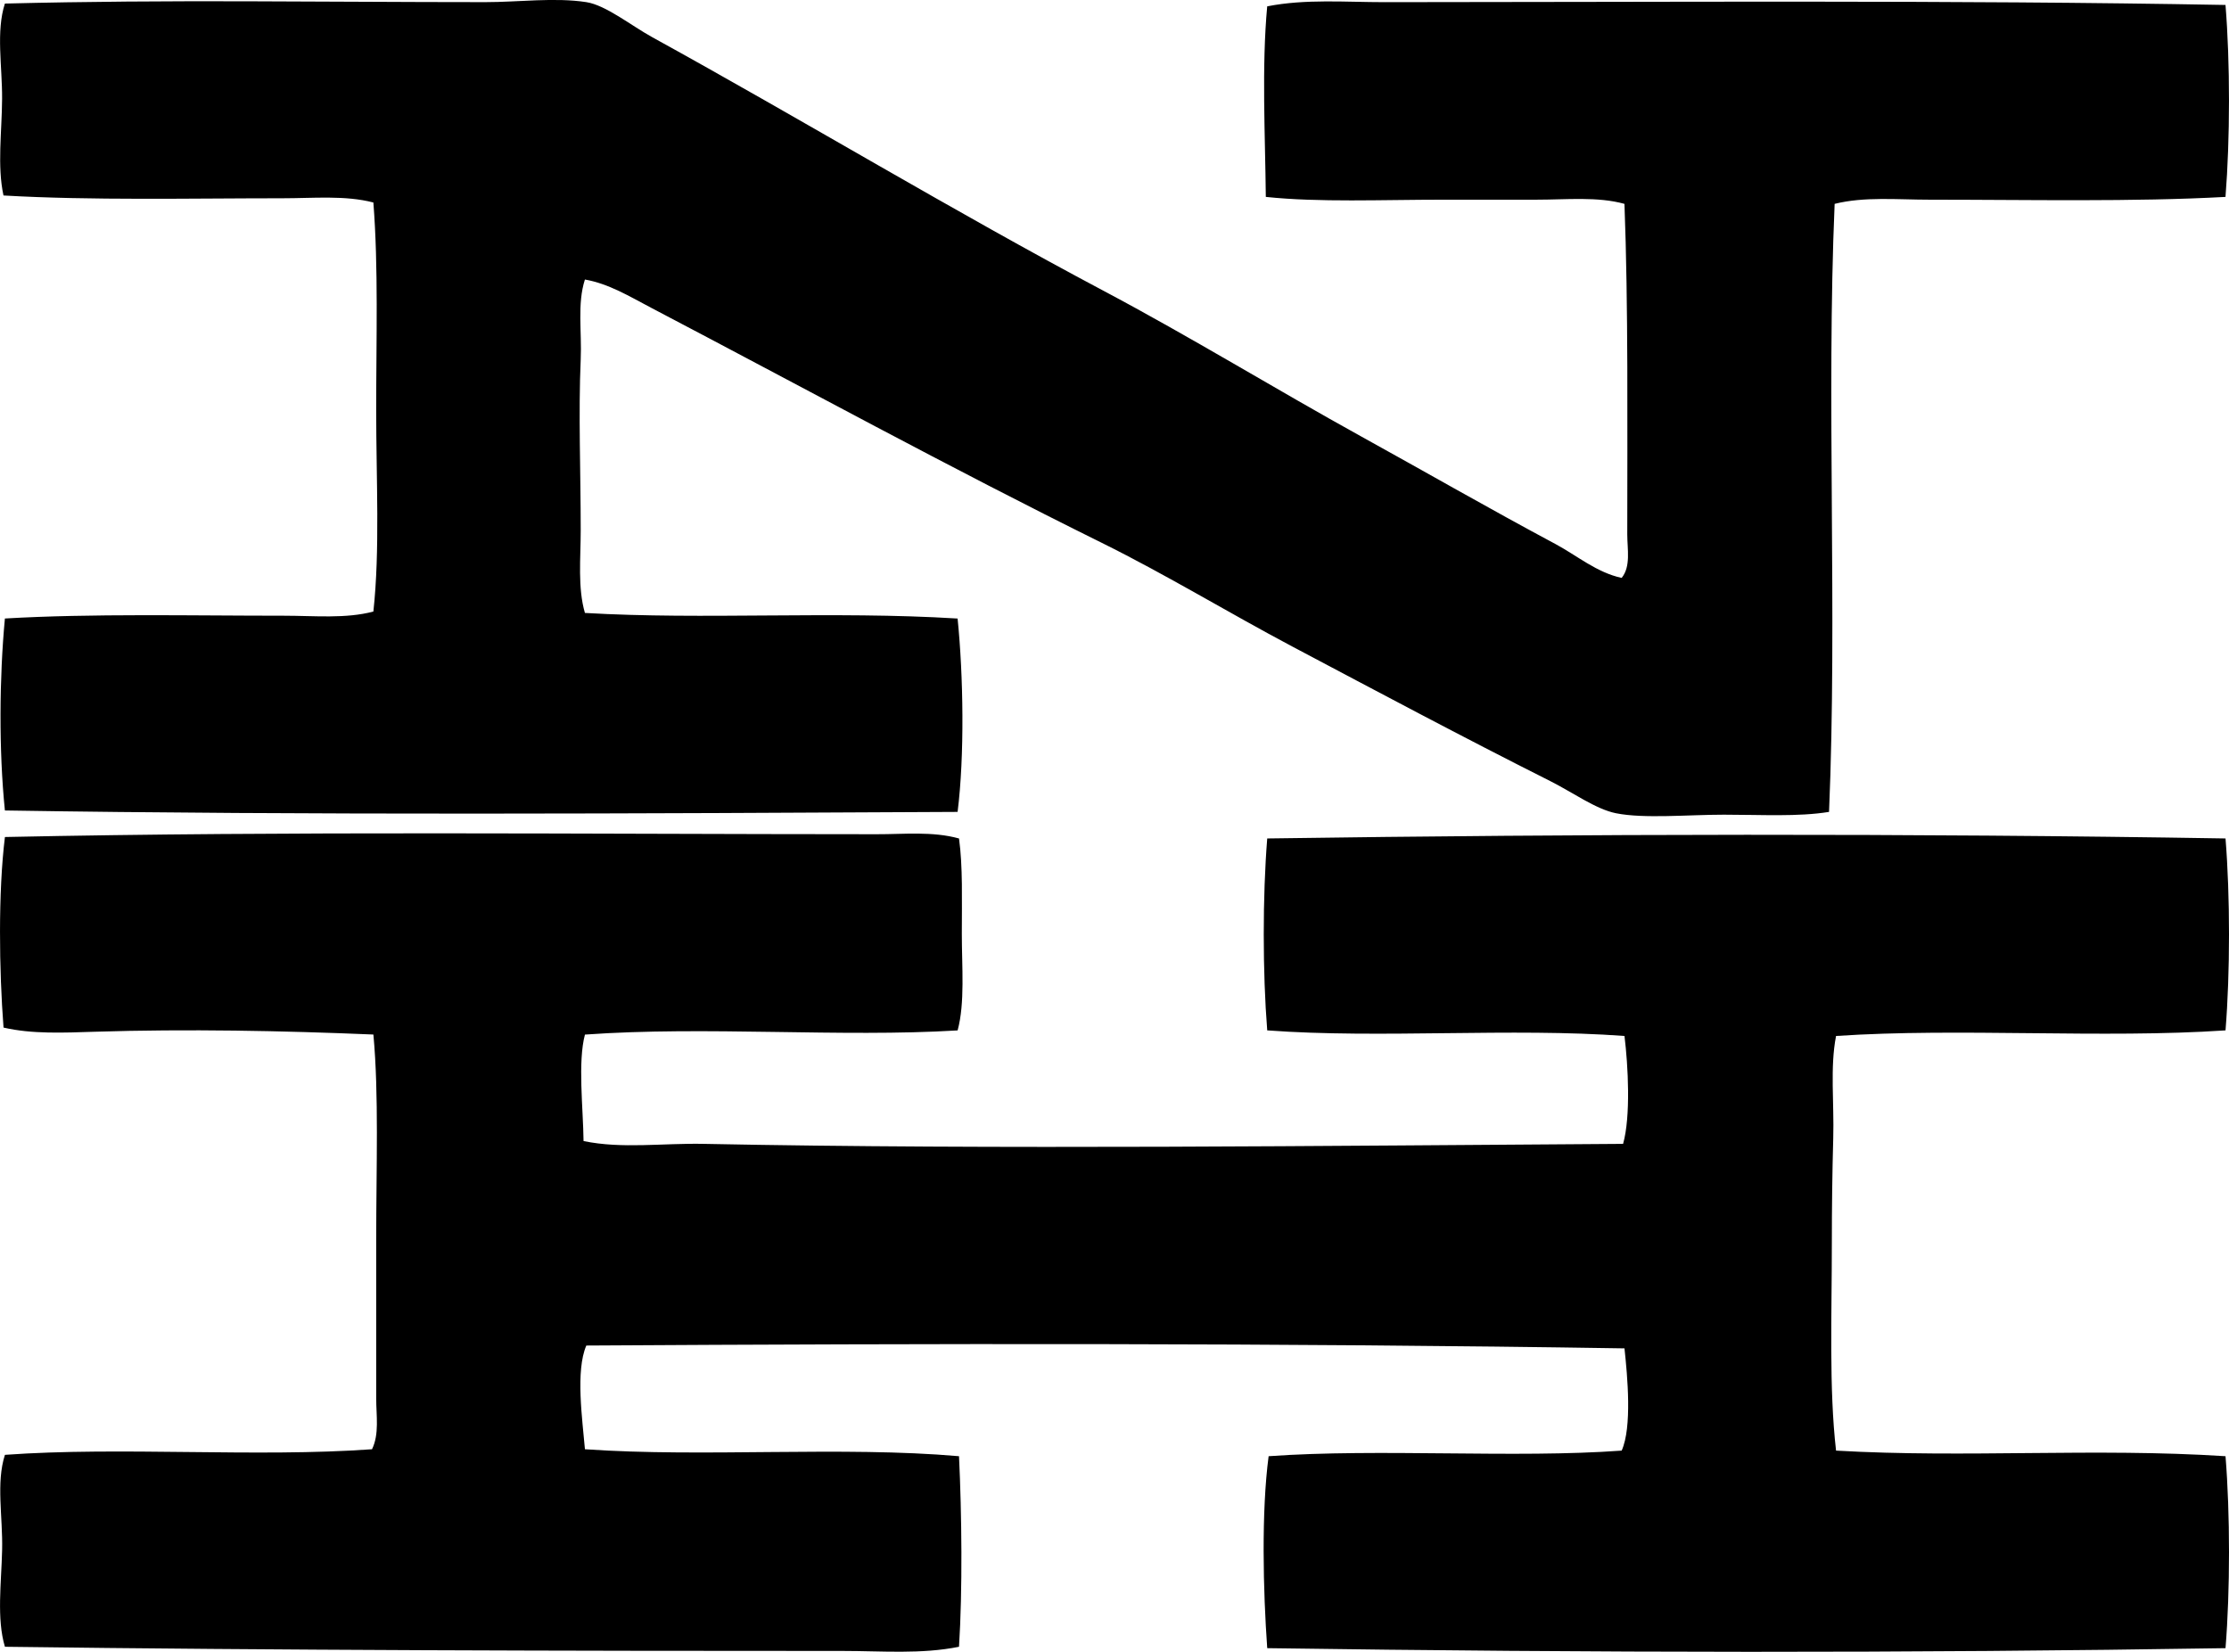<svg enable-background="new 0 0 80.05 59.328" viewBox="0 0 80.05 59.328" xmlns="http://www.w3.org/2000/svg"><g clip-rule="evenodd" fill-rule="evenodd"><path d="m58.239 20.756c.335-.414.201-1.031.201-1.559 0-3.859.038-8.268-.101-11.875-.966-.268-2.066-.15-3.17-.15-1.088 0-2.219 0-3.32 0-2.236 0-4.473.102-6.39-.1-.022-2.209-.152-4.672.05-6.844 1.373-.271 2.806-.15 4.227-.15 10.035-.002 20.327-.08 30.188.1.169 2.068.165 4.824 0 6.894-3.314.182-7.083.1-10.616.1-1.171 0-2.359-.117-3.421.15-.301 7.022.1 14.764-.201 21.838-1.102.18-2.436.1-3.774.1-1.284 0-2.865.15-3.874-.051-.724-.143-1.56-.752-2.365-1.156-3.177-1.598-6.206-3.215-9.258-4.83-2.29-1.213-4.526-2.578-6.843-3.725-5.464-2.701-10.785-5.613-16.201-8.451-.751-.394-1.505-.857-2.365-1.008-.282.873-.107 1.873-.151 2.869-.085 1.928 0 4.037 0 6.139 0 1.014-.113 2.059.151 2.967 4.262.252 8.883-.076 13.384.201.209 2.064.252 4.934 0 6.945-11.333.059-23.396.123-34.214-.051-.22-2.158-.2-4.766 0-6.895 3.113-.182 6.681-.1 10.013-.1 1.102 0 2.227.115 3.22-.15.24-2.215.101-4.721.101-7.246 0-2.537.082-5.1-.101-7.445-1.011-.264-2.15-.152-3.271-.152-3.248 0-6.881.082-10.013-.1-.23-1.066-.058-2.273-.05-3.473.007-1.166-.224-2.418.101-3.42 6.004-.15 11.156-.051 17.258-.051 1.181 0 2.491-.176 3.623 0 .702.109 1.609.842 2.365 1.258 5.397 2.971 10.862 6.275 16.201 9.105 3.155 1.674 6.16 3.521 9.258 5.234 2.32 1.281 4.601 2.594 6.994 3.873.765.412 1.471 1.017 2.364 1.209z"/><path d="m34.441 30.115c.139 1 .101 2.217.101 3.422 0 1.193.116 2.484-.151 3.471-4.2.256-9.035-.162-13.384.15-.262.982-.064 2.635-.05 3.824 1.383.287 2.841.07 4.327.101 10.411.209 22.603.066 33.006 0 .278-.986.182-2.807.05-3.875-4.043-.301-8.787.1-12.83-.201-.166-2.07-.167-4.822 0-6.893 11.295-.164 23.145-.187 34.415 0 .167 2.066.167 4.826 0 6.893-4.43.299-9.557-.098-13.987.201-.22 1.133-.065 2.397-.101 3.674-.035 1.25-.05 2.502-.05 3.773 0 2.582-.105 5.201.151 7.445 4.695.271 9.262-.104 13.987.201.167 2.068.167 4.828 0 6.894-11.313.182-22.799.168-34.415 0-.148-2.064-.213-4.906.05-6.894 3.99-.285 8.846.08 12.679-.201.377-.842.209-2.666.101-3.672-12.296-.195-25.071-.176-37.283-.102-.394.906-.141 2.66-.05 3.725 4.262.299 9.239-.117 13.434.25.1 2.103.129 4.807 0 6.844-1.355.274-2.773.15-4.176.15-9.79 0-20.322-.021-30.088-.15-.303-1.006-.128-2.293-.101-3.473.028-1.199-.223-2.414.101-3.42 4.161-.301 9.022.098 13.183-.201.266-.543.151-1.209.151-1.813 0-1.853 0-3.797 0-5.734 0-2.59.098-5.191-.101-7.348-3.248-.137-6.678-.205-10.013-.1-1.101.035-2.253.088-3.27-.15-.159-2.062-.195-4.854.05-6.844 10.357-.217 20.717-.102 31.295-.1.995.003 2.012-.112 2.969.153z"/></g></svg>